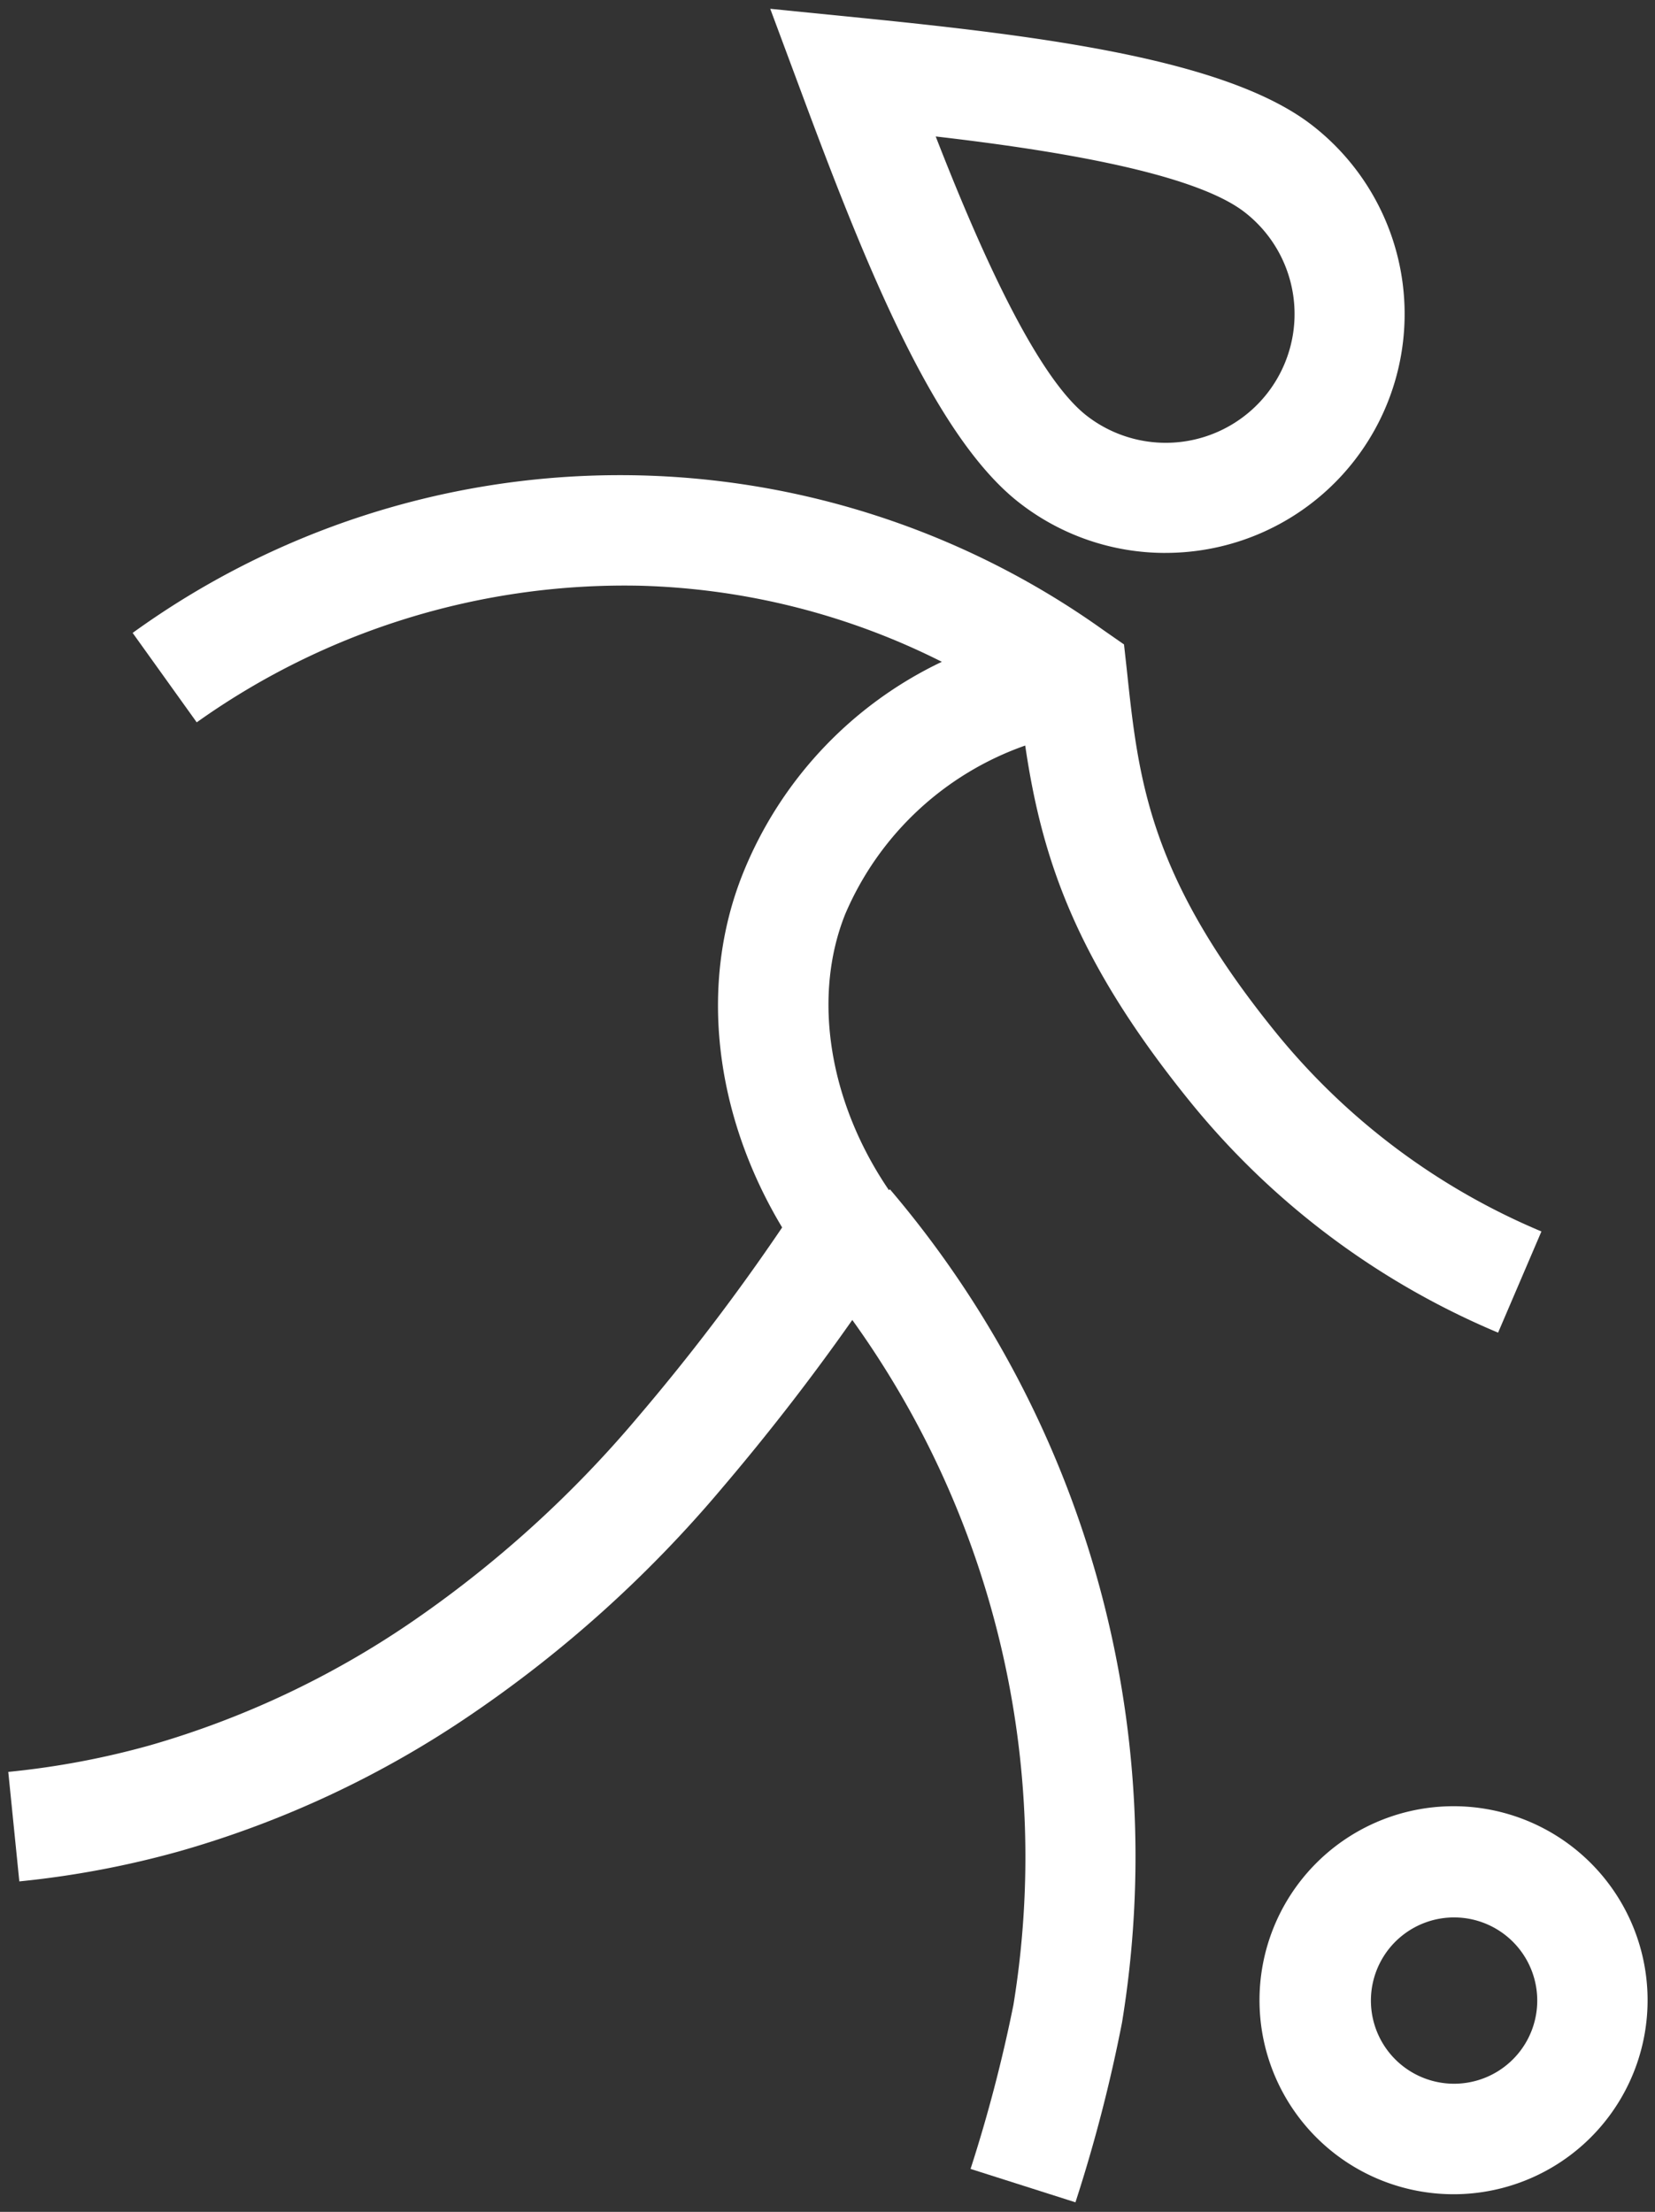 <svg xmlns="http://www.w3.org/2000/svg" width="109.009" height="145.715" viewBox="0 0 109.009 145.715">
  <rect x="0" y="0" width="109.009" height="145.715" fill="#333333" stroke="none"/>
  <g id="Group_3938" data-name="Group 3938" transform="translate(-2282.32 -2880.486)">
    <path id="Path_22" data-name="Path 22" d="M550.5,198.8l-2.854,6.667a52.024,52.024,0,0,1-20.2-15.11c-7.652-9.415-9.855-16.156-10.947-23.568a20.143,20.143,0,0,0-11.86,11.117c-2.187,5.481-1.049,12.406,2.885,18.177l.061-.063a67.811,67.811,0,0,1,15.291,54.894,100.971,100.971,0,0,1-3.068,11.845l-6.909-2.2a98.079,98.079,0,0,0,2.825-10.812,60.594,60.594,0,0,0-10.614-45.116c-2.674,3.811-5.559,7.531-8.611,11.115a81.353,81.353,0,0,1-16.475,14.867,66.38,66.38,0,0,1-19.165,9,62.066,62.066,0,0,1-10.614,2.005l-.728-7.214a54.5,54.5,0,0,0,9.368-1.761,59.729,59.729,0,0,0,17.083-8.034,74.686,74.686,0,0,0,15-13.56,140.957,140.957,0,0,0,9.521-12.512c-4.466-7.441-5.5-16.05-2.582-23.324a26.3,26.3,0,0,1,13.1-13.94,46.884,46.884,0,0,0-19.877-5.012,48.549,48.549,0,0,0-29.2,9l-4.221-5.892a54.769,54.769,0,0,1,63.945-.182l1.352.941.182,1.641c.775,7.3,1.442,13.621,9.885,24.006A44.889,44.889,0,0,0,550.5,198.8" transform="translate(1833.348 2762.812)" fill="#fff" stroke="rgba(0,0,0,0)" stroke-width="1"/>
    <path id="Path_23" data-name="Path 23" d="M486.072,141.688c2.69,6.909,6.528,15.759,9.967,18.414a8.485,8.485,0,0,0,10.37-13.433c-3.439-2.655-12.973-4.128-20.336-4.98m15.119,27.436a15.619,15.619,0,0,1-9.583-3.282c-5.6-4.325-10.155-15.671-14.335-26.921l-2.1-5.644,5.992.6c11.943,1.2,24.069,2.725,29.673,7.052a15.736,15.736,0,0,1-7.606,28.063,15.974,15.974,0,0,1-2.043.131" transform="translate(1857.879 2747.787)" fill="#fff" stroke="rgba(0,0,0,0)" stroke-width="1"/>
    <path id="Path_24" data-name="Path 24" d="M504.425,201.1c-.094,0-.19,0-.286.008a5.478,5.478,0,1,0,.286-.008m-.018,18.236a12.781,12.781,0,1,1,.671-.018c-.223.012-.448.018-.671.018" transform="translate(1873.66 2805.703)" fill="#fff" stroke="rgba(0,0,0,0)" stroke-width="1"/>
  </g>
</svg>
